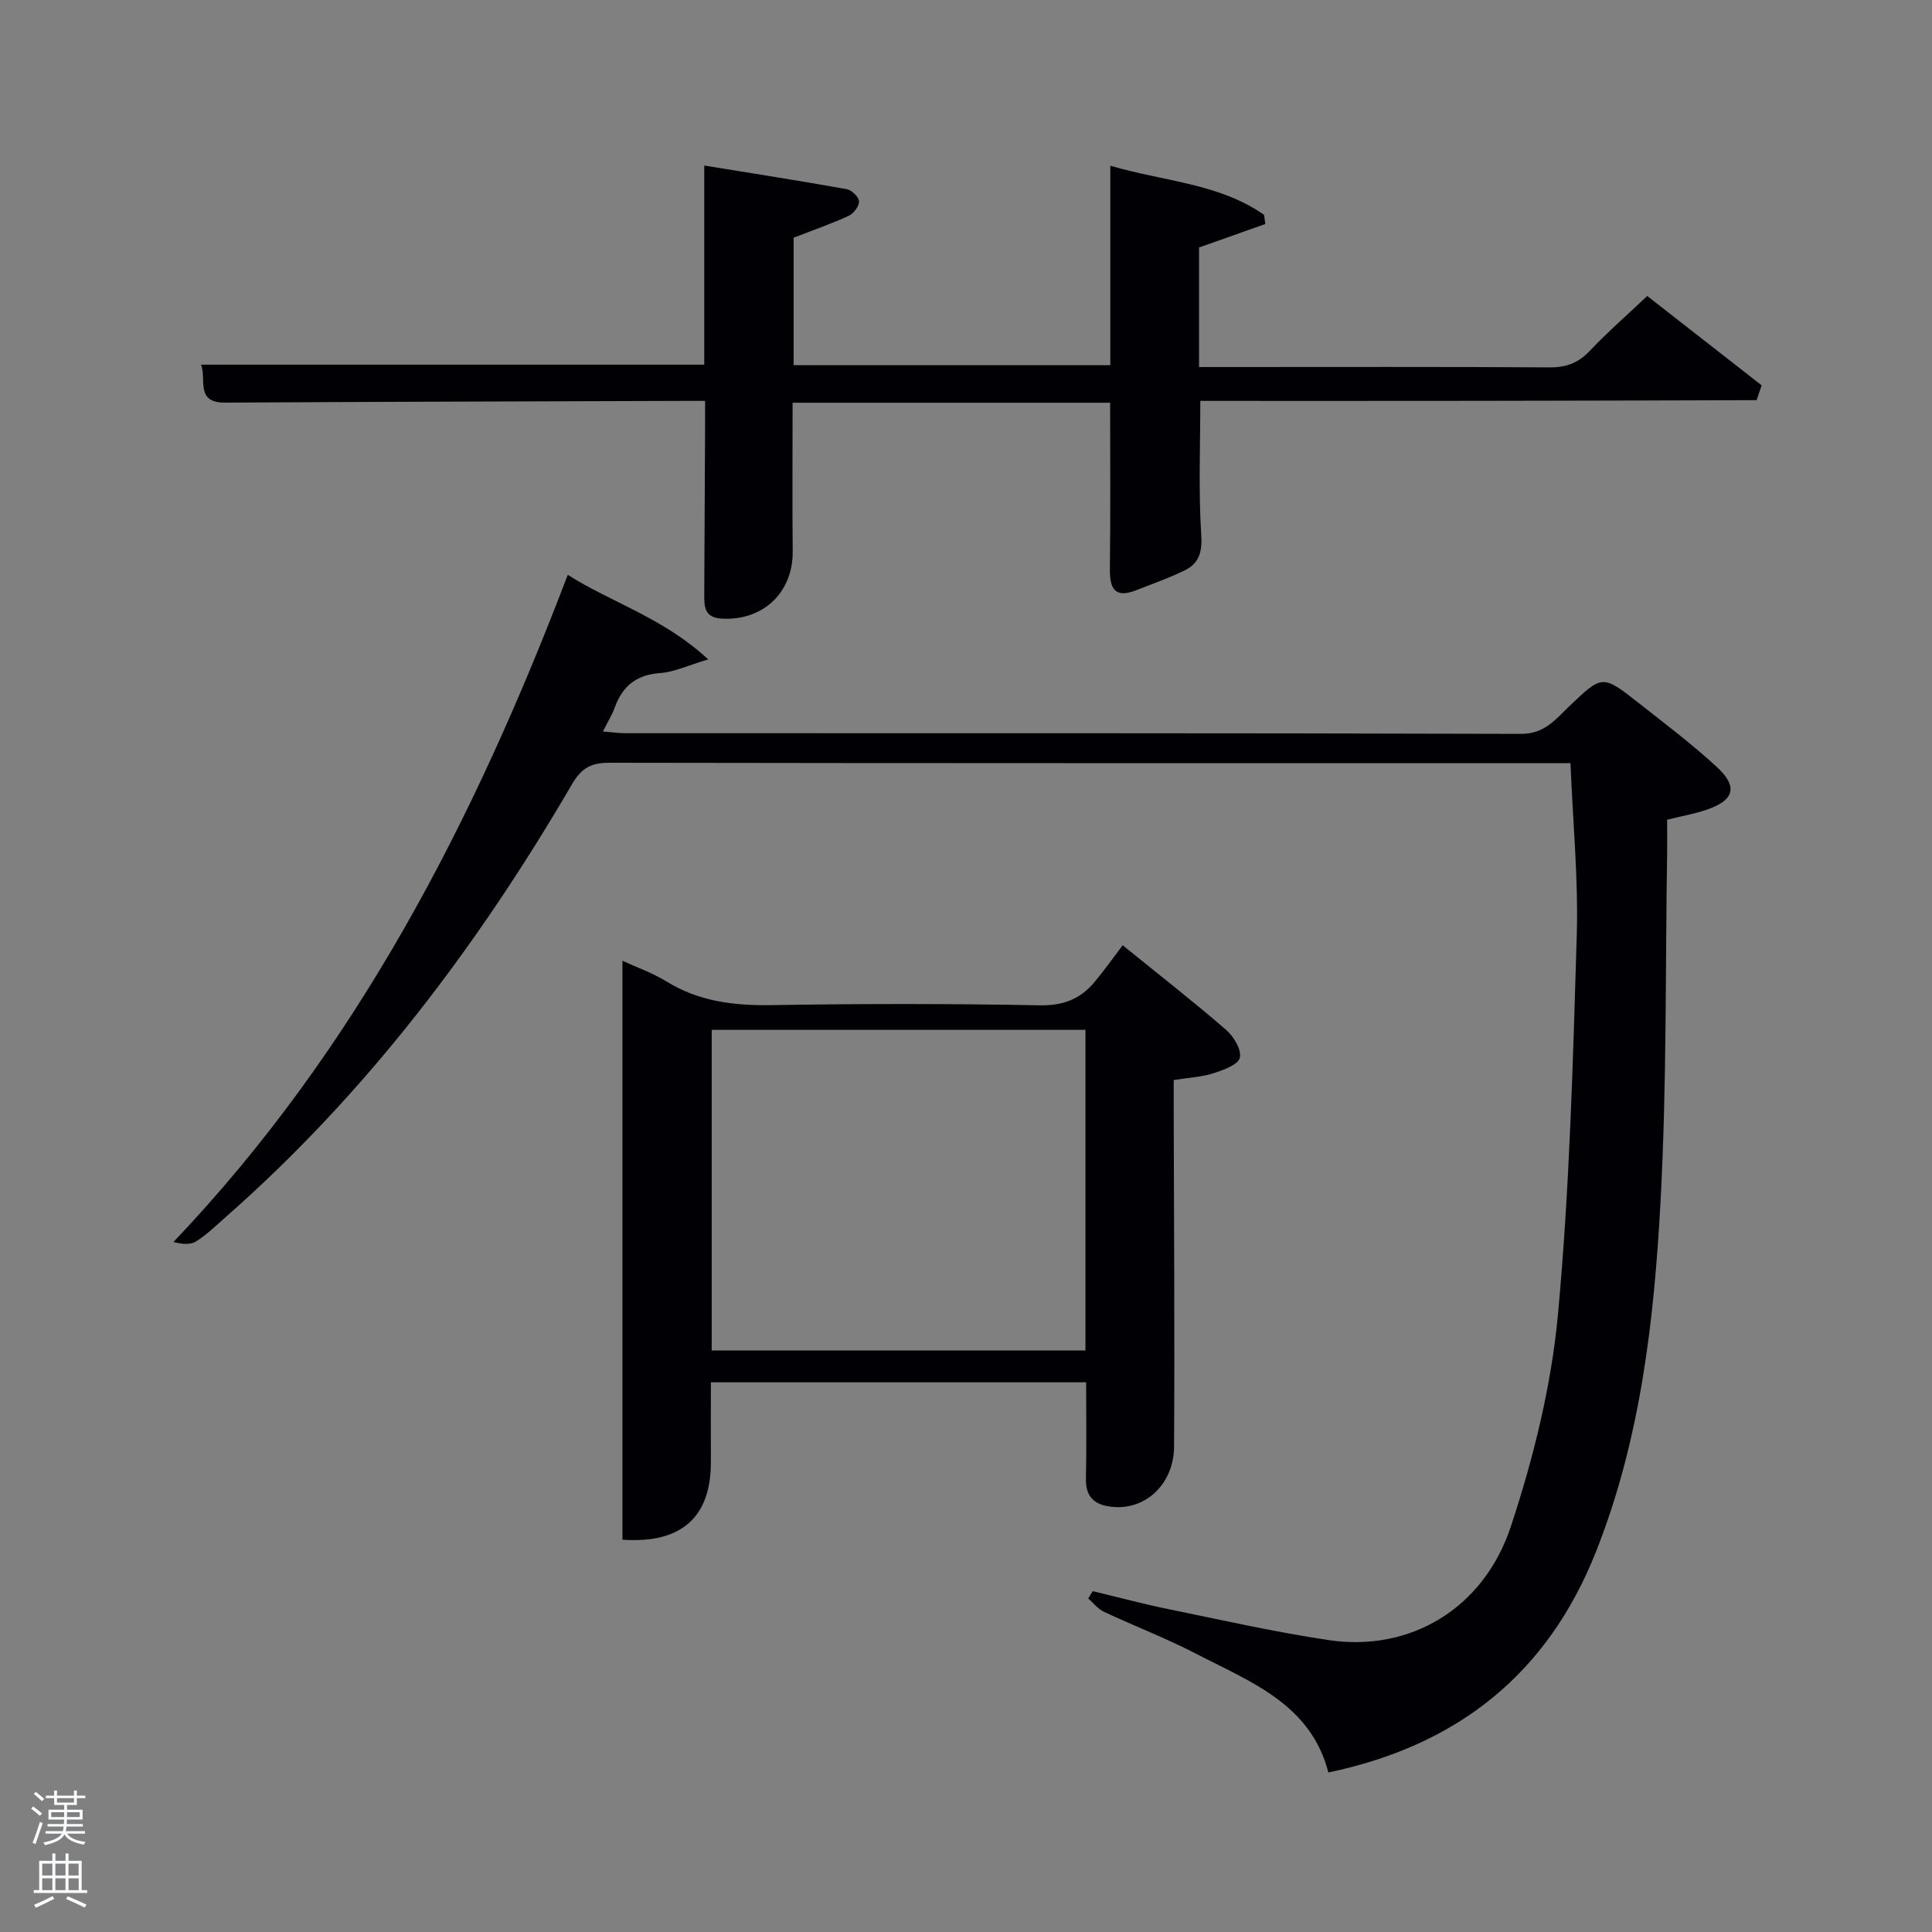 <svg enable-background="new 0 0 400 400" viewBox="0 0 400 400" xmlns="http://www.w3.org/2000/svg"><rect x="0" y="0" width="400" height="400" fill="#808080" stroke="none"/><path d="m6.44 374.46.42-.45c.65.47 1.27.95 1.85 1.44l-.45.49c-.65-.56-1.25-1.06-1.82-1.48m.93 7.33-.63-.26c.55-1.36 1.05-2.8 1.52-4.33.19.1.38.19.59.27-.46 1.29-.95 2.73-1.48 4.32m-.38-10.38.44-.42c.43.34 1.01.82 1.74 1.44l-.49.49c-.53-.51-1.09-1.01-1.69-1.51m2.5.35h1.72v-1.04h.59v1.04h3.52v-1.04h.59v1.04h1.75v.53h-1.75v1.42h-2.03v.97h3.22v2.03h-3.24c0 .35-.01.66-.03.93h3.32v.53h-3.37c-.03.27-.08.58-.15.94h3.96v.53h-3.71c.67.92 1.93 1.48 3.79 1.68-.13.24-.23.44-.29.59-2.13-.38-3.48-1.08-4.04-2.12-.43.97-1.77 1.72-4.03 2.23-.09-.19-.2-.37-.33-.55 2.1-.42 3.37-1.03 3.81-1.83h-3.36v-.53h3.58c.08-.29.13-.61.16-.94h-3.33v-.53h3.39c.02-.27.04-.58.04-.93h-3.23v-2.03h3.25v-.97h-2.07v-1.42h-1.73zm1.12 3.44v1h2.65c.01-.3.02-.44.02-.4v-.25-.35zm1.19-2h3.52v-.91h-3.52zm4.71 2h-2.63v.59c0 .15-.01.28-.01.4h2.64z" fill="#fafbfc"/><path d="m13.56 383.74h.63v1.52h2.72v6.07h1.13v.6h-11.06v-.6h1.13v-6.07h2.73v-1.52h.63v1.52h2.1v-1.52zm-2.69 8.83.38.56c-1.24.63-2.53 1.25-3.85 1.85-.1-.21-.21-.42-.34-.63 1.36-.55 2.63-1.15 3.81-1.78m-2.13-4.27h2.1v-2.45h-2.1zm0 3.04h2.1v-2.46h-2.1zm2.72-3.04h2.1v-2.45h-2.1zm0 3.04h2.1v-2.46h-2.1zm6.07 3.6c-1.41-.71-2.7-1.3-3.86-1.78l.35-.56c1.45.62 2.75 1.19 3.88 1.72zm-1.25-9.09h-2.1v2.45h2.1zm-2.09 5.49h2.1v-2.46h-2.1z" fill="#fafbfc"/><g fill="#010105"><path d="m325.15 158c-2.6 0-4.25 0-5.91 0-64.32 0-128.65.03-192.97-.08-3.76-.01-5.82.98-7.81 4.39-19.49 33.41-42.54 64.01-71.73 89.67-2 1.76-3.93 3.66-6.17 5.06-1.18.74-2.94.55-4.64.09 37.97-39.9 62.26-87.28 81.63-138.12 9.08 5.77 19.75 8.87 29.08 17.51-4.18 1.24-7.02 2.62-9.94 2.83-4.92.34-7.8 2.68-9.41 7.13-.55 1.53-1.44 2.94-2.46 4.96 1.86.15 3.24.36 4.62.36 61.82.02 123.65-.05 185.47.14 4.87.02 7.12-2.98 9.91-5.64 6.91-6.59 6.9-6.69 14.43-.77 5.49 4.32 11.08 8.55 16.21 13.27 4.45 4.1 3.59 6.94-2.22 8.88-2.49.84-5.11 1.3-8.08 2.03 0 2.31.03 4.6 0 6.89-.38 23.97-.06 47.98-1.35 71.91-1.33 24.71-4.11 49.35-13.36 72.71-10 25.25-28.55 40.14-55.43 45.75-3.64-14.18-16.16-18.77-27.44-24.61-6.19-3.2-12.73-5.71-19.05-8.67-1.23-.58-2.16-1.82-3.22-2.75.31-.5.62-1.01.93-1.51 5.22 1.25 10.4 2.65 15.66 3.72 11.05 2.26 22.07 4.76 33.21 6.42 16.75 2.49 32.06-6.41 37.73-23.62 4.63-14.07 8.31-28.83 9.69-43.53 2.44-26.13 3.13-52.44 3.92-78.69.35-11.73-.81-23.51-1.3-35.73z"/><path d="m363.69 82.85c-19.24.05-38.48.12-57.72.14-19.13.03-38.26.01-57.46.01 0 9.48-.39 18.6.19 27.65.23 3.58-.39 5.94-3.35 7.4-3.25 1.61-6.72 2.81-10.11 4.15-4.48 1.76-5.51-.38-5.45-4.49.14-11.32.05-22.64.05-34.33-21.78 0-43.5 0-65.74 0 0 10.22-.08 20.48.02 30.75.09 8.53-6.12 14.44-14.72 13.95-3.71-.21-3.6-2.69-3.59-5.27.06-11.5.11-22.99.17-34.49.01-1.62 0-3.24 0-5.32-1.78 0-3.07 0-4.36 0-31.66.11-63.31.17-94.97.36-6.29.04-3.84-4.75-5.02-7.86h104.18c0-13.23 0-26.79 0-41.23 10.32 1.68 19.92 3.18 29.48 4.89 1.03.18 2.51 1.6 2.56 2.51.06.98-1.1 2.53-2.11 3-3.6 1.66-7.35 2.96-11.43 4.54v26.39h65.57c0-13.45 0-27.01 0-41.29 11.19 3.28 22.51 3.65 31.83 10.17.09.63.17 1.27.26 1.9-4.46 1.58-8.91 3.16-13.72 4.86v24.75h5.13c22.5 0 44.99-.07 67.49.07 3.45.02 5.94-.94 8.3-3.44 3.63-3.84 7.64-7.33 11.87-11.34 8.03 6.27 15.86 12.39 23.69 18.5-.34 1.03-.69 2.05-1.04 3.07z"/><path d="m224.87 286.19c-25.72 0-51.47 0-77.69 0 0 5.57-.02 10.99 0 16.42.05 11.43-6.03 17.03-18.31 16.17 0-39.83 0-79.71 0-119.86 2.86 1.32 6.15 2.46 9.04 4.24 6.8 4.21 14.1 5.07 21.93 4.94 18.48-.31 36.97-.31 55.45.04 4.82.09 8.35-1.29 11.27-4.76 2.03-2.42 3.86-5.02 5.88-7.67 8.07 6.54 14.89 11.85 21.41 17.51 1.57 1.36 3.25 4.15 2.84 5.78-.36 1.46-3.42 2.54-5.47 3.21-2.34.76-4.88.87-8.22 1.4v5.44c.05 23.47.22 46.95.08 70.42-.05 7.74-5.8 13.08-12.52 12.53-3.65-.29-5.83-1.78-5.73-5.9.15-6.46.04-12.92.04-19.91zm-77.52-72.97v66.38h77.38c0-22.32 0-44.24 0-66.38-25.84 0-51.43 0-77.38 0z"/></g></svg>